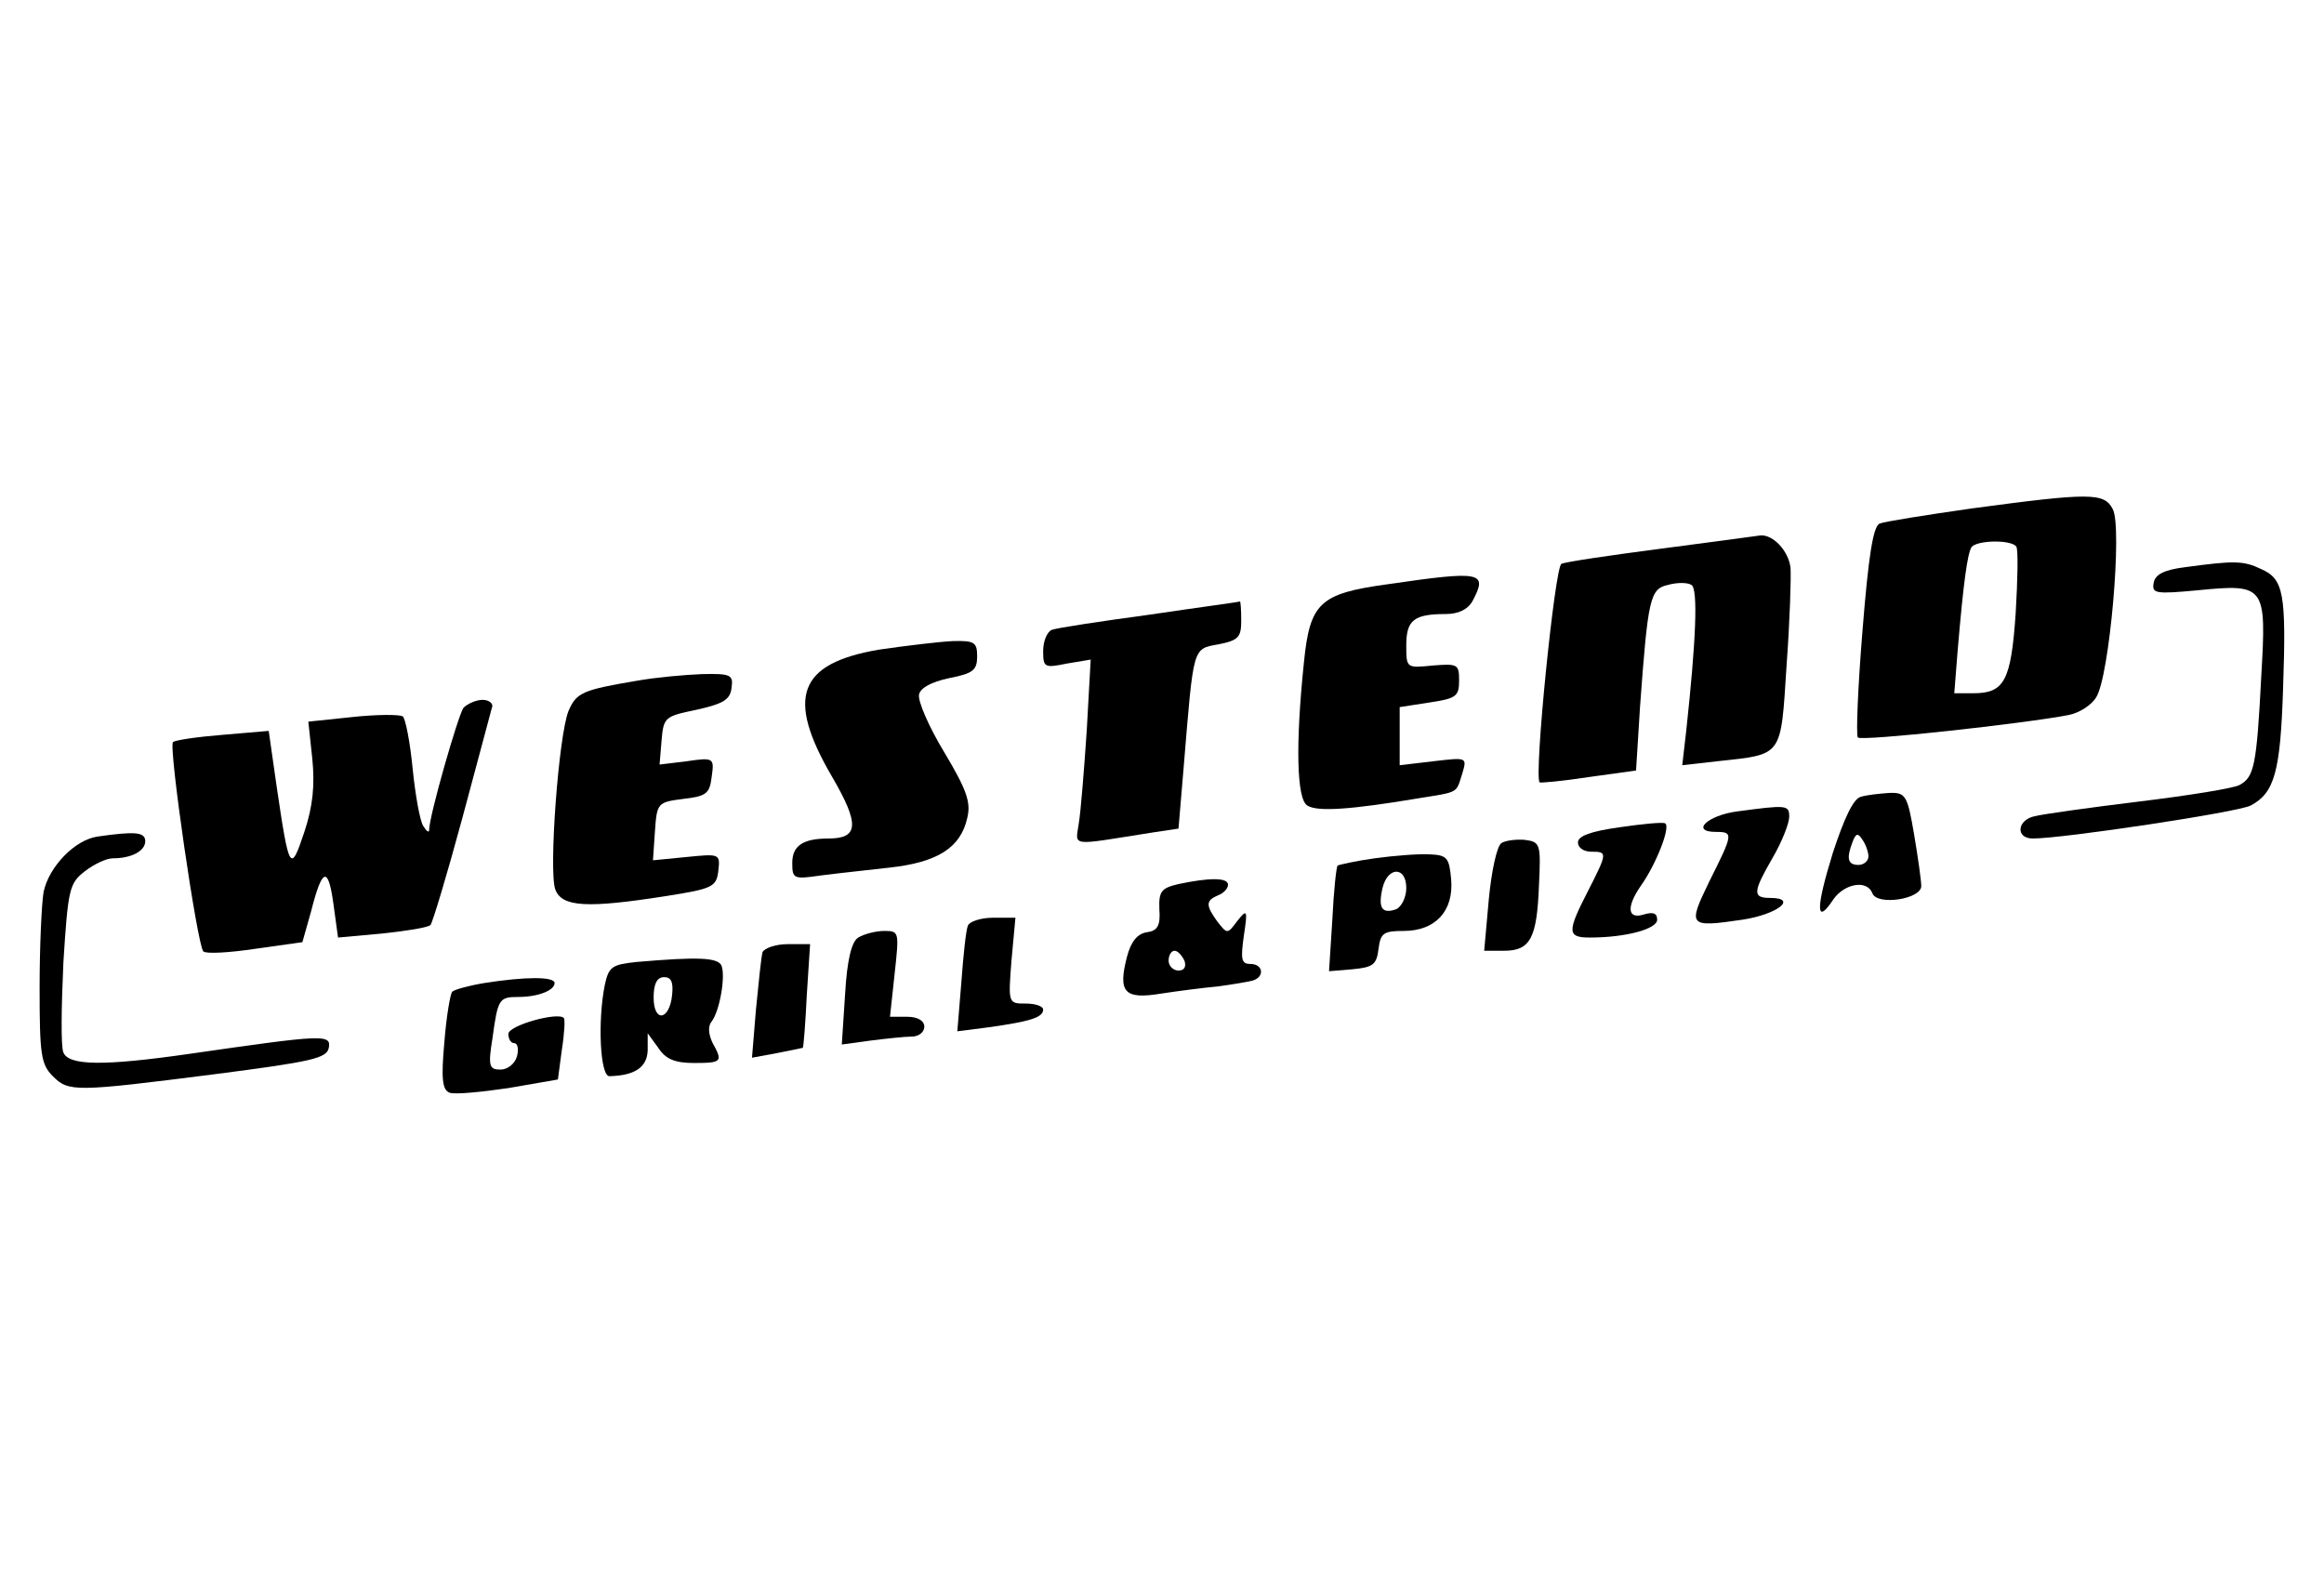 <?xml version="1.0" standalone="no"?>
<!DOCTYPE svg PUBLIC "-//W3C//DTD SVG 20010904//EN"
 "http://www.w3.org/TR/2001/REC-SVG-20010904/DTD/svg10.dtd">
<svg version="1.0" xmlns="http://www.w3.org/2000/svg"
 width="352pt" height="240pt" viewBox="0 0 352 240"
 preserveAspectRatio="xMidYMid meet">

<g transform="translate(0,240) scale(0.1,-0.1)"
fill="#000000" stroke="none">
<path d="M2987 1630 c-70 -10 -133 -20 -140 -23 -10 -4 -17 -50 -26 -162 -7
-86 -10 -159 -7 -162 5 -6 252 21 319 34 16 3 35 15 42 27 20 31 40 258 25
285 -13 25 -34 25 -213 1z m67 -58 c3 -5 2 -50 -1 -101 -7 -102 -17 -121 -64
-121 l-29 0 5 63 c9 107 15 148 21 158 7 11 61 12 68 1z"/>
<path d="M2516 1569 c-77 -10 -145 -20 -151 -23 -10 -4 -42 -323 -33 -331 2
-1 35 2 74 8 l72 10 6 96 c12 164 15 179 42 185 14 4 30 4 36 0 10 -6 7 -83
-8 -221 l-6 -52 53 6 c100 11 96 5 105 145 5 68 7 134 6 148 -3 26 -27 51 -46
49 -6 -1 -74 -10 -150 -20z"/>
<path d="M3310 1541 c-32 -4 -46 -11 -48 -24 -3 -16 3 -17 67 -11 102 10 104
7 96 -130 -7 -137 -11 -153 -33 -165 -9 -5 -78 -16 -152 -25 -74 -9 -145 -19
-157 -22 -28 -5 -31 -34 -4 -34 46 0 312 40 330 50 36 19 45 51 49 177 5 144
1 166 -33 181 -27 13 -41 13 -115 3z"/>
<path d="M2101 1515 c-102 -14 -117 -28 -126 -118 -13 -125 -11 -207 5 -217
15 -10 68 -6 169 11 62 10 56 7 66 38 7 24 7 24 -44 18 l-51 -6 0 44 0 44 45
7 c40 6 45 9 45 33 0 25 -2 26 -40 23 -40 -4 -40 -4 -40 31 0 38 12 47 60 47
19 0 33 7 40 19 24 45 15 47 -129 26z"/>
<path d="M1741 1469 c-74 -10 -140 -20 -148 -23 -7 -3 -13 -17 -13 -32 0 -25
2 -26 36 -19 l36 6 -6 -108 c-4 -59 -9 -122 -12 -140 -5 -36 -16 -34 111 -14
l40 6 8 95 c15 181 13 177 52 184 31 6 35 11 35 36 0 17 -1 30 -2 29 -2 -1
-63 -9 -137 -20z"/>
<path d="M1331 1416 c-122 -21 -141 -72 -71 -192 42 -72 41 -94 -5 -94 -39 0
-55 -11 -55 -37 0 -24 2 -25 43 -19 23 3 70 8 105 12 72 8 107 30 117 75 6 24
-1 43 -35 100 -23 38 -40 77 -38 87 2 10 18 19 46 25 36 7 42 12 42 33 0 21
-4 24 -37 23 -21 -1 -71 -7 -112 -13z"/>
<path d="M965 1369 c-83 -14 -92 -18 -104 -46 -15 -38 -30 -242 -20 -270 10
-27 48 -29 169 -10 70 11 75 14 78 38 3 26 2 26 -48 21 l-51 -5 3 44 c3 43 4
44 43 49 35 4 40 8 43 34 4 28 3 29 -38 23 l-41 -5 3 36 c3 36 5 37 53 47 40
9 51 15 53 33 3 20 -1 22 -45 21 -26 -1 -70 -5 -98 -10z"/>
<path d="M702 1328 c-8 -11 -52 -164 -52 -185 0 -5 -4 -2 -9 6 -5 8 -12 47
-16 87 -4 41 -11 76 -15 79 -5 3 -39 3 -76 -1 l-67 -7 6 -56 c4 -40 1 -72 -12
-111 -21 -63 -23 -60 -42 69 l-12 84 -70 -6 c-38 -3 -72 -8 -75 -11 -7 -7 37
-309 46 -317 4 -4 39 -2 79 4 l71 10 13 46 c17 67 26 70 34 12 l7 -51 66 6
c37 4 70 9 74 13 3 3 25 76 48 161 23 85 43 161 45 168 3 6 -4 12 -14 12 -10
0 -23 -6 -29 -12z"/>
<path d="M2818 1193 c-11 -3 -25 -33 -42 -85 -26 -84 -26 -111 1 -70 17 24 51
30 59 9 7 -19 74 -9 74 11 0 8 -5 44 -11 79 -10 59 -13 63 -38 62 -14 -1 -34
-3 -43 -6z m12 -90 c0 -7 -7 -13 -15 -13 -16 0 -19 9 -9 35 5 13 8 14 15 3 5
-7 9 -19 9 -25z"/>
<path d="M2631 1171 c-45 -6 -71 -31 -32 -31 27 0 26 -3 -10 -75 -33 -68 -32
-70 50 -58 53 8 85 33 42 33 -27 0 -26 9 4 61 14 24 25 52 25 62 0 18 -4 18
-79 8z"/>
<path d="M2453 1147 c-43 -6 -63 -13 -63 -23 0 -8 9 -14 20 -14 25 0 25 -1 -5
-60 -32 -62 -31 -70 3 -70 55 0 102 13 102 27 0 10 -6 12 -20 8 -25 -8 -27 11
-5 43 23 32 46 90 37 95 -4 2 -35 -1 -69 -6z"/>
<path d="M148 1133 c-35 -5 -74 -46 -82 -84 -3 -18 -6 -83 -6 -145 0 -101 2
-116 20 -134 24 -24 33 -24 245 3 147 19 170 24 173 40 4 21 -9 20 -210 -9
-132 -19 -184 -18 -192 2 -4 9 -3 70 0 136 7 111 9 120 32 138 14 11 33 20 43
20 28 0 49 11 49 26 0 14 -16 15 -72 7z"/>
<path d="M2274 1123 c-7 -5 -15 -43 -19 -85 l-7 -78 30 0 c40 0 50 19 53 100
3 62 2 65 -22 68 -13 1 -29 -1 -35 -5z"/>
<path d="M2082 1100 c-29 -4 -55 -10 -56 -11 -2 -2 -6 -39 -8 -82 l-5 -78 36
3 c31 3 36 7 39 31 3 24 8 27 38 27 48 0 76 30 72 78 -3 33 -6 37 -33 38 -16
1 -54 -2 -83 -6z m48 -45 c0 -14 -7 -28 -15 -32 -22 -8 -28 2 -21 32 8 33 36
33 36 0z"/>
<path d="M1785 1061 c-26 -6 -30 -11 -29 -38 2 -25 -3 -33 -19 -35 -14 -2 -24
-14 -30 -37 -14 -54 -4 -65 51 -56 26 4 65 9 87 11 22 3 46 7 53 9 18 6 15 25
-4 25 -14 0 -15 7 -10 43 6 39 5 41 -10 22 -15 -20 -15 -20 -30 -1 -18 25 -18
32 1 40 8 3 15 10 15 16 0 11 -28 11 -75 1z m9 -116 c3 -9 0 -15 -9 -15 -8 0
-15 7 -15 15 0 8 4 15 9 15 5 0 11 -7 15 -15z"/>
<path d="M1466 998 c-3 -7 -7 -46 -10 -87 l-6 -73 47 6 c64 9 83 15 83 27 0 5
-12 9 -26 9 -27 0 -27 0 -22 65 l6 65 -34 0 c-19 0 -36 -6 -38 -12z"/>
<path d="M1300 980 c-10 -6 -17 -33 -20 -86 l-5 -76 44 6 c24 3 52 6 62 6 11
0 19 7 19 15 0 9 -10 15 -26 15 l-26 0 7 65 c7 64 7 65 -16 65 -13 0 -31 -5
-39 -10z"/>
<path d="M1155 958 c-2 -7 -6 -46 -10 -87 l-6 -73 38 7 c21 4 39 8 39 8 1 1 4
37 6 80 l5 77 -34 0 c-18 0 -35 -6 -38 -12z"/>
<path d="M964 943 c-37 -4 -42 -7 -48 -35 -11 -55 -7 -138 7 -138 38 1 57 13
58 39 l0 26 16 -22 c11 -17 25 -23 54 -23 43 0 44 2 28 31 -6 13 -7 25 -1 32
12 16 21 67 15 84 -5 13 -36 14 -129 6z m54 -50 c-4 -39 -28 -42 -28 -4 0 21
5 31 16 31 11 0 14 -8 12 -27z"/>
<path d="M733 911 c-24 -4 -45 -10 -48 -13 -3 -3 -9 -38 -12 -77 -5 -55 -3
-72 8 -76 8 -3 48 1 89 7 l75 13 6 45 c4 25 5 47 3 48 -8 10 -84 -11 -84 -24
0 -8 4 -14 9 -14 5 0 7 -9 4 -20 -3 -11 -14 -20 -25 -20 -17 0 -19 5 -12 48 8
59 10 62 39 62 30 0 55 10 55 21 0 10 -44 10 -107 0z"/>
</g>
</svg>
